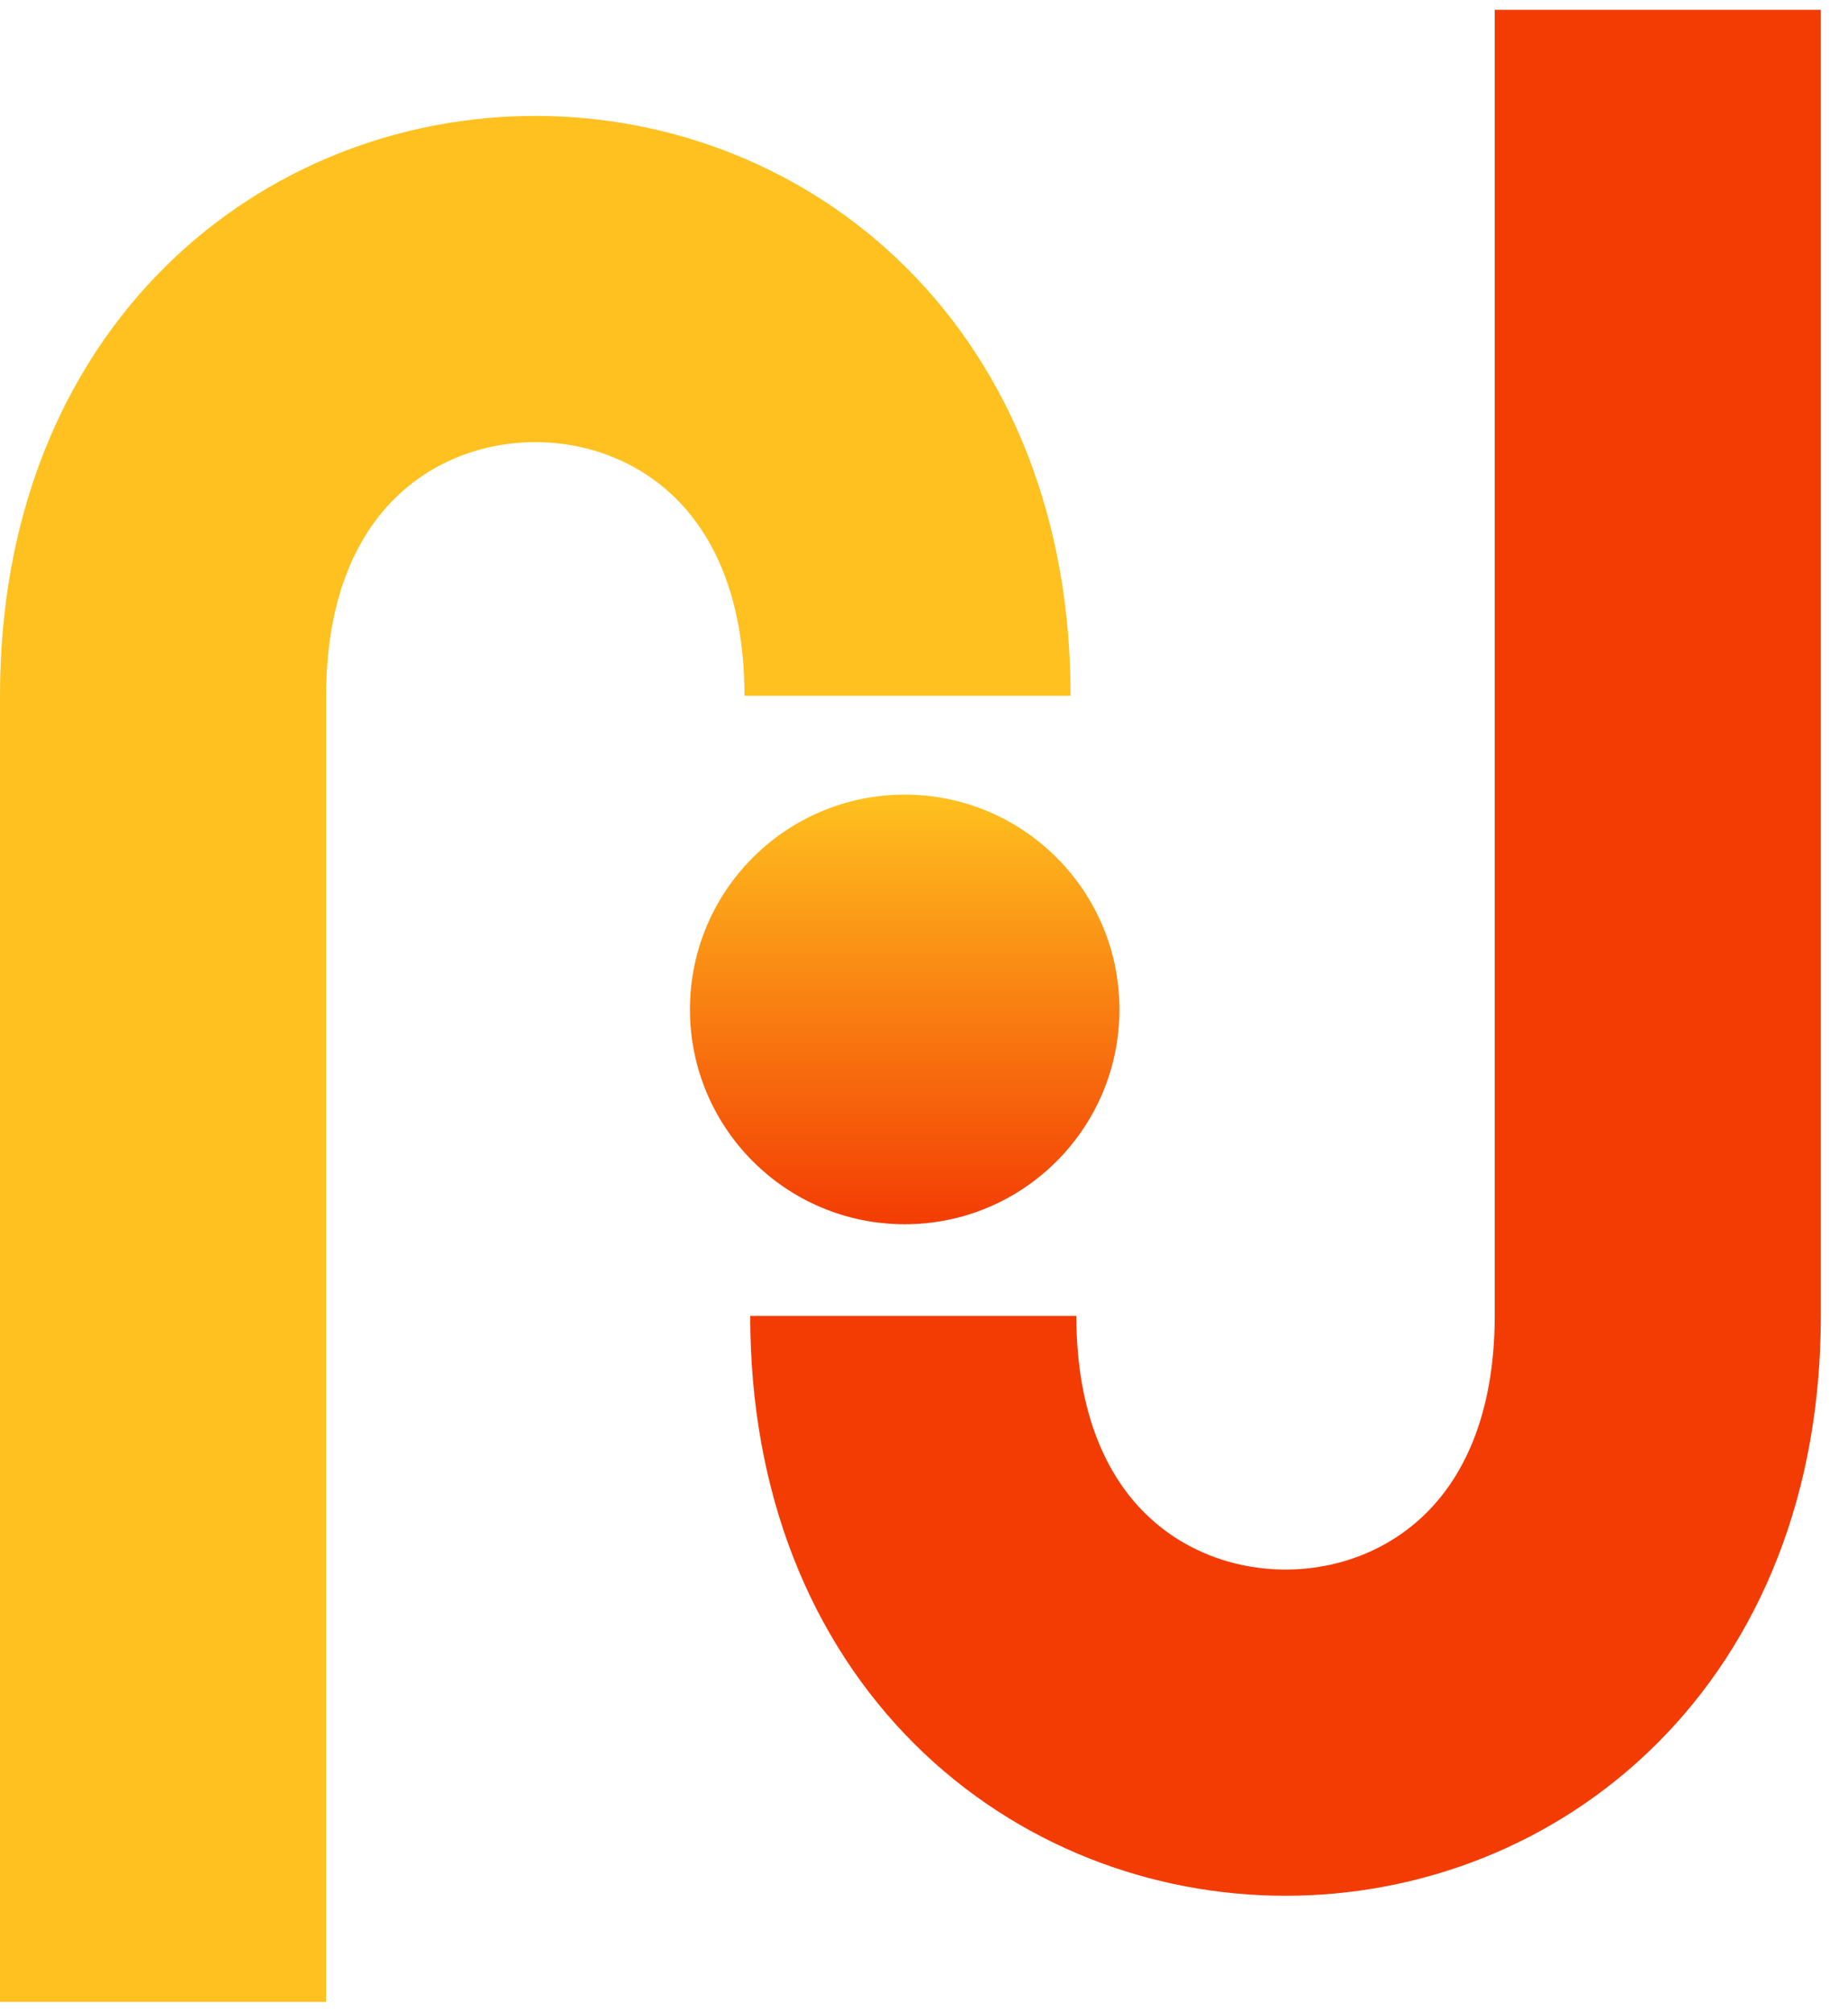 <svg width="34" height="37" viewBox="0 0 34 37" fill="none" xmlns="http://www.w3.org/2000/svg">
<path d="M16.803 24.203C16.803 34.423 30.5 34.423 30.5 24.203C30.5 20.726 30.5 6.475 30.5 0.18" stroke="#F33C04" stroke-width="6"/>
<path d="M16.697 12.797C16.697 2.577 3 2.577 3 12.797C3 16.274 3 30.525 3 36.82" stroke="#FFC11F" stroke-width="6"/>
<ellipse cx="16.645" cy="18.566" rx="3.951" ry="3.951" fill="url(#paint0_linear_1_34)"/>
<defs>
<linearGradient id="paint0_linear_1_34" x1="16.645" y1="14.615" x2="16.645" y2="22.517" gradientUnits="userSpaceOnUse">
<stop stop-color="#FFC11F"/>
<stop offset="1" stop-color="#F33C04"/>
</linearGradient>
</defs>
</svg>

